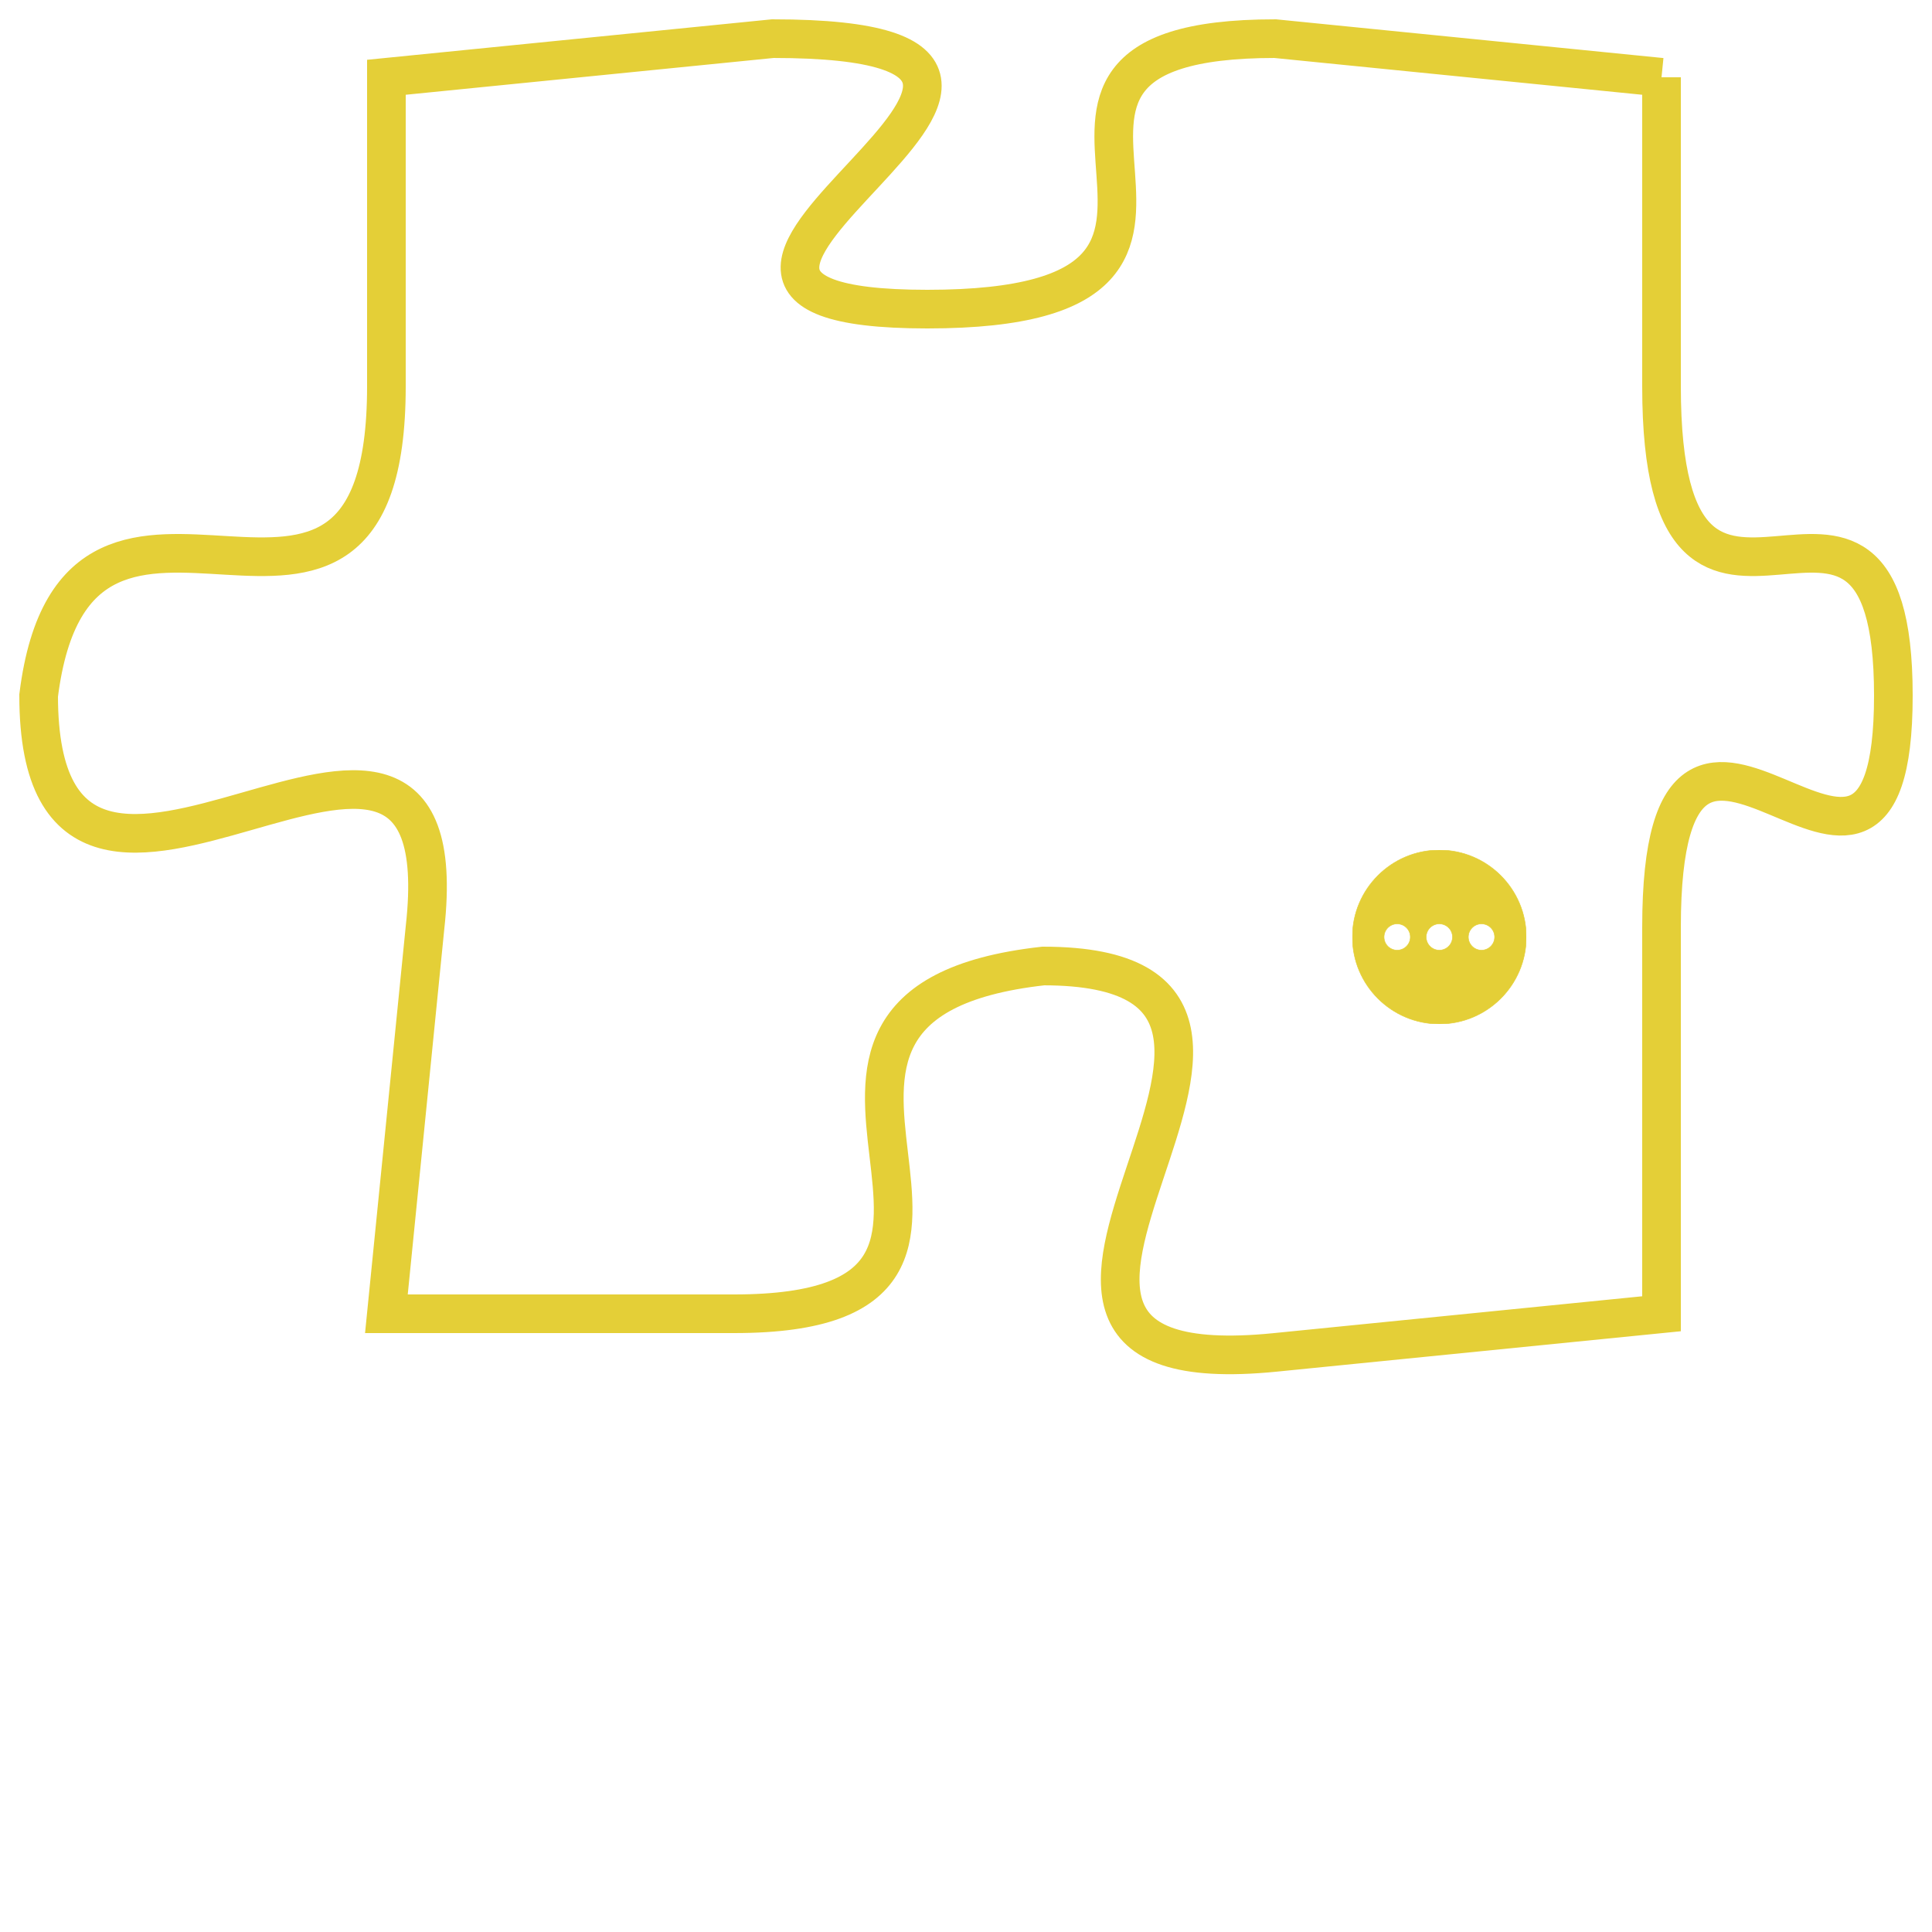 <svg version="1.1" xmlns="http://www.w3.org/2000/svg" xmlns:xlink="http://www.w3.org/1999/xlink" fill="transparent" x="0" y="0" width="350" height="350" preserveAspectRatio="xMinYMin slice"><style type="text/css">.links{fill:transparent;stroke: #E4CF37;}.links:hover{fill:#63D272; opacity:0.4;}</style><defs><g id="allt"><path id="t7523" d="M3762,1824 L3752,1823 C3743,1823 3753,1830 3743,1830 C3733,1830 3750,1823 3739,1823 L3729,1824 3729,1824 L3729,1832 C3729,1841 3721,1832 3720,1840 C3720,1849 3731,1837 3730,1846 L3729,1856 3729,1856 L3738,1856 C3747,1856 3737,1848 3746,1847 C3755,1847 3742,1858 3752,1857 L3762,1856 3762,1856 L3762,1846 C3762,1837 3768,1848 3768,1840 C3768,1832 3762,1841 3762,1832 L3762,1824"/></g><clipPath id="c" clipRule="evenodd" fill="transparent"><use href="#t7523"/></clipPath></defs><svg viewBox="3719 1822 50 37" preserveAspectRatio="xMinYMin meet"><svg width="4380" height="2430"><g><image crossorigin="anonymous" x="0" y="0" href="https://nftpuzzle.license-token.com/assets/completepuzzle.svg" width="100%" height="100%" /><g class="links"><use href="#t7523"/></g></g></svg><svg x="3754" y="1844" height="9%" width="9%" viewBox="0 0 330 330"><g><a xlink:href="https://nftpuzzle.license-token.com/" class="links"><title>See the most innovative NFT based token software licensing project</title><path fill="#E4CF37" id="more" d="M165,0C74.019,0,0,74.019,0,165s74.019,165,165,165s165-74.019,165-165S255.981,0,165,0z M85,190 c-13.785,0-25-11.215-25-25s11.215-25,25-25s25,11.215,25,25S98.785,190,85,190z M165,190c-13.785,0-25-11.215-25-25 s11.215-25,25-25s25,11.215,25,25S178.785,190,165,190z M245,190c-13.785,0-25-11.215-25-25s11.215-25,25-25 c13.785,0,25,11.215,25,25S258.785,190,245,190z"></path></a></g></svg></svg></svg>